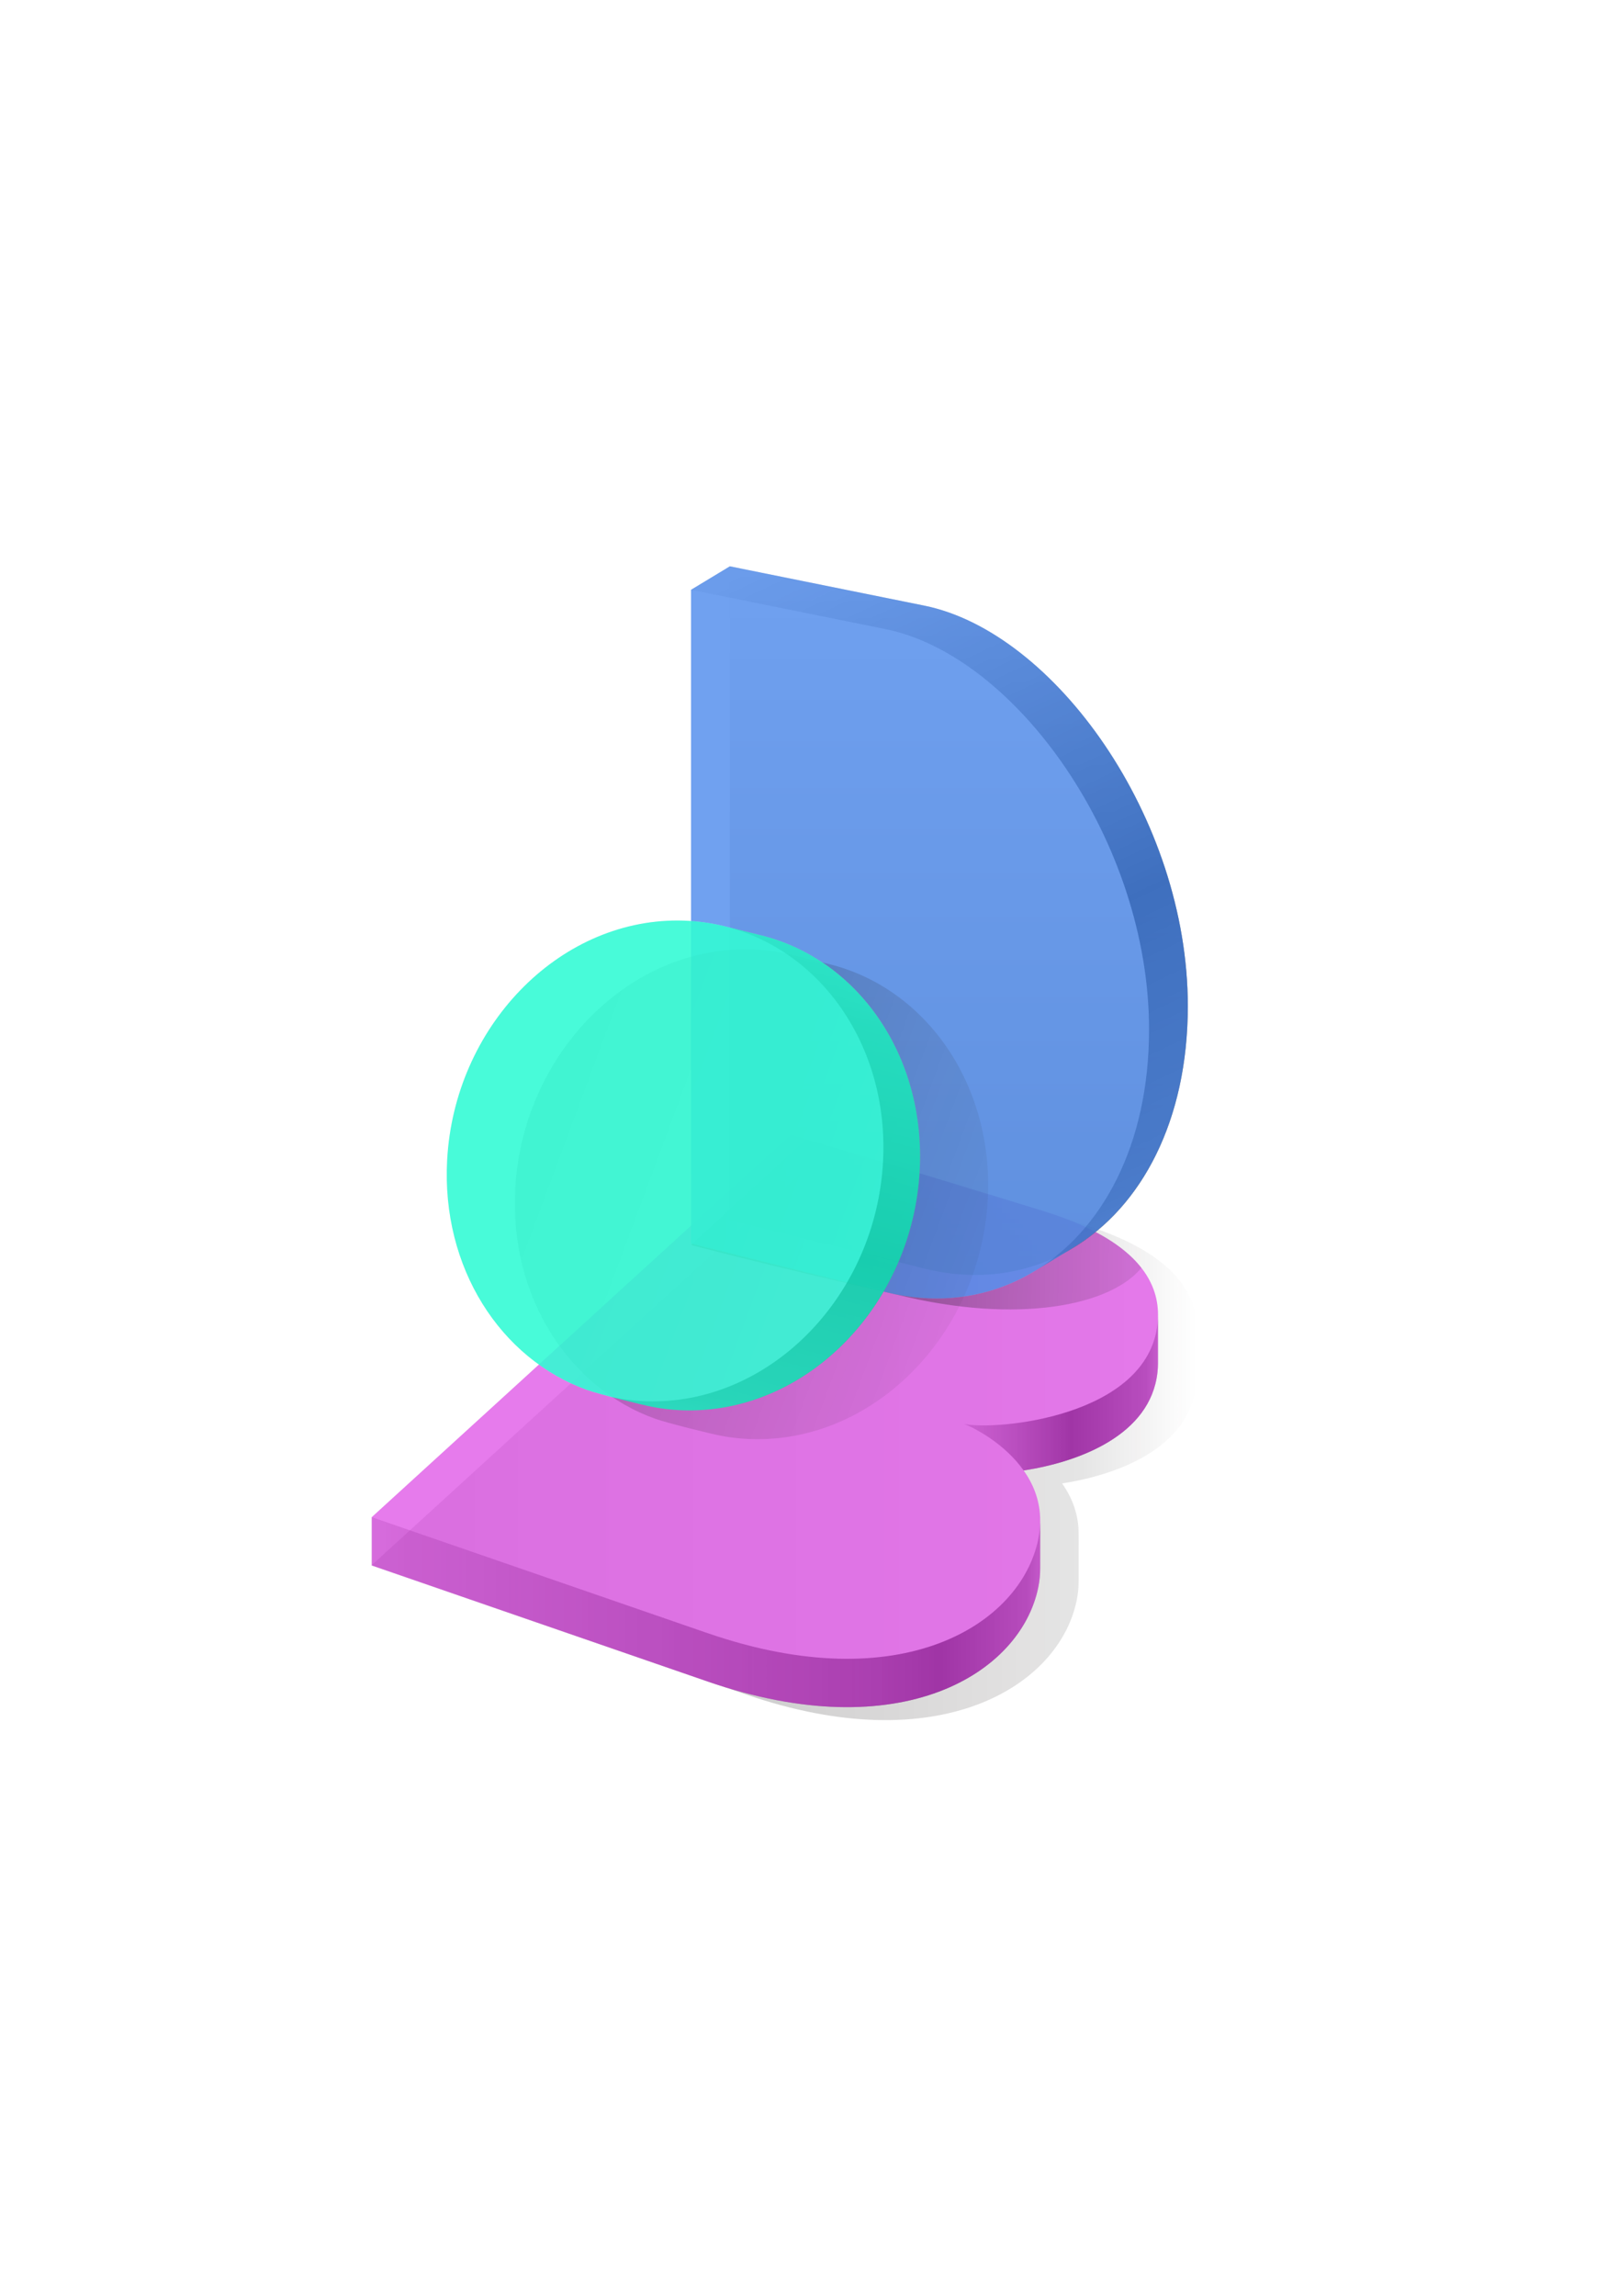 <?xml version="1.0" encoding="UTF-8"?>
<svg id="dooboo-art" data-name="dooboo art" xmlns="http://www.w3.org/2000/svg" xmlns:xlink="http://www.w3.org/1999/xlink" viewBox="0 0 350 500">
<!-- indentation later -->
<!-- memo MAX Positioning z2 from 150.51,123.31 to 212.05,61.77 -->
<!-- x +61.54 y + -->

<defs>
  <style>
    <![CDATA[
      @import url("https://fonts.googleapis.com/css2?family=Inter:wght@300;700&display=block");
      .backgroundStyle {fill: #03243b;}
      .z1Side {fill: url(#z1SideGradient);}
      .z1Color {fill: #00ffcf; opacity: .7;}
      .z1Base {fill: #e8e8e8; opacity: .65;}
      .z1Shadow {fill: url(#z1ShadowGradient); opacity: .5;}
      .z2Side {fill: url(#z2SideGradient);}
      .z2Color {fill: #0062ff; opacity: .5;}
      .z2Base {fill: #d3d3d3; opacity: .7;}
      .z2InsideShadow {fill: url(#z2InsideShadowGradient);}
      .z2Shadow {fill: url(#z2ShadowGradient);}
      .z2ShadowClip {clip-path: url(#z2ShadowClipPath);}
      .z3SideLeft {fill: url(#z3SideLeftGradient);}
      .z3SideRight {fill: url(#z3SideRightGradient);}
      .z3Base {fill: #d3d3d3; opacity: .7;}
      .z3Color {fill: #ef00fc; opacity: .45;}
      .z3Shadow {fill: url(#z3ShadowGradient);}
      .fadeOut {animation: fadeOutKey 3s ease-in-out infinite;}
        @keyframes fadeOutKey {
          0% {
            transform: opacity(1);
            transform-origin: 55% 55%;
          }
          50% {
            transform: opacity(0);
            transform-origin: 55% 55%;
          }
          100% {
            transform: opacity(1);
            transform-origin: 55% 55%;
          }
        }
    ]]>
  </style>
  <linearGradient id="z1SideGradient" x1="87.32" y1="6.87" x2="61.34" y2="110.79" gradientUnits="userSpaceOnUse">
    <stop offset="0" stop-color="#231f20" stop-opacity=".2"/>
    <stop offset=".14" stop-color="#141213" stop-opacity=".34"/>
    <stop offset=".6" stop-color="#000" stop-opacity=".55"/>
    <stop offset=".94" stop-color="#000" stop-opacity=".39"/>
    <stop offset="1" stop-color="#000" stop-opacity=".3"/>
  </linearGradient>
  <linearGradient id="z1ShadowGradient" x1="4.18" y1="35.73" x2="100.35" y2="71.47" gradientUnits="userSpaceOnUse">
    <stop offset="0" stop-color="#000" stop-opacity=".5"/>
    <stop offset="1" stop-color="#231f20" stop-opacity=".1"/>
  </linearGradient>
  <linearGradient id="z2SideGradient" x1="31.4" y1="-8.33" x2="102.84" y2="142.78" gradientUnits="userSpaceOnUse">
    <stop offset="0" stop-color="#231f20" stop-opacity=".05"/>
    <stop offset=".6" stop-color="#000" stop-opacity=".4"/>
    <stop offset=".94" stop-color="#000" stop-opacity=".24"/>
    <stop offset="1" stop-color="#000" stop-opacity=".15"/>
  </linearGradient>
  <linearGradient id="z2InsideShadowGradient" x1="49.87" y1=".38" x2="49.87" y2="154.97" gradientUnits="userSpaceOnUse">
    <stop offset="0" stop-color="#000" stop-opacity="0"/>
    <stop offset=".38" stop-color="#151213" stop-opacity=".18"/>
    <stop offset="1" stop-color="#231f20" stop-opacity=".5"/>
  </linearGradient>
  <linearGradient id="z2ShadowGradient" x1="70.44" y1="17.72" x2="170.36" y2="19.34" gradientUnits="userSpaceOnUse">
    <stop offset="0" stop-color="#000" stop-opacity=".5"/>
    <stop offset="1" stop-color="#231f20" stop-opacity=".1"/>
    <stop offset="1" stop-color="#231f20" stop-opacity=".18"/>
    <stop offset="1" stop-color="#231f20" stop-opacity=".3"/>
  </linearGradient>
  <linearGradient id="z3SideLeftGradient" x1="0" y1="103.99" x2="145.59" y2="103.99" gradientUnits="userSpaceOnUse">
    <stop offset="0" stop-color="#231f20" stop-opacity=".15"/>
    <stop offset=".75" stop-color="#070606" stop-opacity=".47"/>
    <stop offset=".85" stop-color="#000" stop-opacity=".55"/>
    <stop offset=".98" stop-color="#000" stop-opacity=".36"/>
    <stop offset="1" stop-color="#000" stop-opacity=".25"/>
  </linearGradient>
  <linearGradient id="z3SideRightGradient" x1="129" y1="56.16" x2="171.25" y2="56.16" gradientUnits="userSpaceOnUse">
    <stop offset="0" stop-color="#231f20" stop-opacity=".2"/>
    <stop offset=".55" stop-color="#000" stop-opacity=".55"/>
    <stop offset=".94" stop-color="#000" stop-opacity=".36"/>
    <stop offset="1" stop-color="#000" stop-opacity=".25"/>
  </linearGradient>
  <linearGradient id="z3ShadowGradient" x1="0" y1="62.34" x2="179.61" y2="62.34" gradientUnits="userSpaceOnUse">
    <stop offset="0" stop-color="#000" stop-opacity=".3"/>
    <stop offset=".86" stop-color="#161314" stop-opacity=".11"/>
    <stop offset="1" stop-color="#231f20" stop-opacity="0"/>
  </linearGradient>
</defs>
<!-- Background Group -->
<!-- <g id="backgound">
  <rect class="backgroundStyle" width="350" height="500"/>
</g> -->
<g id="z3Group">
  <def>
    <style>
      .p3 {animation: p3Key 3s ease-in-out infinite;}
      @keyframes p3Key {
        0% {
          transform: translate(0px, 0px);
        }
        50% {
          transform: translate(15px, 15px);
        100% {
          transform: translate(0px, 0px);
        }
      }
    </style>
  </def>
  <clipPath id="z2ShadowClipPath" class="p3">
    <path class="z2Clipper" d="M73.12,108.55C37.02,96.08,0,83.3,0,83.3L91.27,0s32.6,9.72,55.03,16.66,25.65,17.17,24.83,24.58c-2.3,20.92-37.37,23.44-42.76,21.6-.51-.57,20.39,7.67,16.79,25.24-3.82,18.67-29.9,35.03-72.04,20.47Z"/>
  </clipPath>
  <g id="z3-1SVG" class="p3">
    <svg x="80.97" y="249.86" width="179.61" height="124.67" viewBox="0 0 179.61 124.67">
      <g id="z3-1">
        <path class="z3Shadow" d="M179.61,39.24c0-7.17-4.48-16.24-24.94-22.58C132.24,9.72,99.64,0,99.64,0L8.37,83.3,0,90.94s45.39,15.68,81.49,28.15c42.14,14.56,68.22-1.8,72.04-20.47,.3-1.47,.43-2.88,.42-4.22-.02-1.76,.04-9.53-.01-11.01-.15-4.01-1.59-7.42-3.59-10.24,12.08-1.86,27.64-7.67,29.15-21.37,.07-.6,.11-1.23,.11-1.87,0-1.66,0-9.98,0-10.66Z"/>
      </g>
    </svg>
  </g>
  <g id="z3SVG" class="p3">
    <svg x="80.97" y="247.05" width="171.25" height="124.67" viewBox="0 0 171.25 124.67">
      <g id="z3">
        <path class="z3Base" d="M171.24,39.24c0-7.17-4.48-16.24-24.94-22.58C123.87,9.72,91.27,0,91.27,0L0,83.3v10.53s37.02,12.79,73.12,25.25c42.14,14.56,68.22-1.8,72.04-20.47,.3-1.47,.43-2.88,.42-4.22-.02-1.76,.04-9.53-.01-11.01-.15-4.01-1.59-7.42-3.59-10.24,12.08-1.86,27.64-7.67,29.15-21.37,.07-.6,.11-1.23,.11-1.87,0-1.66,0-9.98,0-10.66Z"/>
        <path class="z3SideLeft" d="M73.12,108.55C37.02,96.08,0,83.3,0,83.3v10.53s37.02,12.79,73.12,25.25c42.14,14.56,68.22-1.8,72.04-20.47,.3-1.47,.43-2.88,.42-4.22-.02-1.76,.04-9.53-.01-11.01,.06,1.48-.07,3.05-.4,4.7-3.82,18.67-29.9,35.03-72.04,20.47Z"/>
        <path class="z3SideRight" d="M171.24,39.24s0-.05,0-.08c0,.71-.04,1.41-.11,2.08-2.23,20.23-35.09,23.25-42.13,21.76,2.07,.8,8.77,4.16,12.99,10.16,0,0-.01-.02-.02-.02,12.08-1.86,27.64-7.67,29.15-21.37,.07-.6,.11-1.23,.11-1.87,0-1.66,0-9.98,0-10.66Z"/>
        <path class="z3Color" d="M171.24,39.24c0-7.17-4.48-16.24-24.94-22.58C123.87,9.72,91.27,0,91.27,0L0,83.3v10.53s37.02,12.79,73.12,25.25c42.14,14.56,68.22-1.8,72.04-20.47,.3-1.47,.43-2.88,.42-4.22-.02-1.76,.04-9.53-.01-11.01-.15-4.01-1.59-7.42-3.59-10.24,12.08-1.86,27.64-7.67,29.15-21.37,.07-.6,.11-1.23,.11-1.87,0-1.66,0-9.98,0-10.66Z"/>
      </g>
    </svg>
  </g>
</g>
<g id="z2-2SVG">
  <svg x="80.97" y="247.05" width="171.24" height="114.15" viewBox="0 0 171.24 114.15">
    <g id="z2-2">
      <g class="z2ShadowClip">
        <g id="z2ShadowGroup" class="p2">
          <path class="z2Shadow" d="M116.93,35.45c-34.09-7.74-47.39-11.43-47.39-11.43L96.92-1.11s15.84,3.49,47.77,11.07c27.09,6.44,26.45,13.69,23.85,17.8-5.71,9.03-25.87,13.53-51.61,7.69Z"/>
        </g>
      </g>
    </g>
  </svg>
</g>
<g id="z2Group">
  <def>
    <style>
      .p2 {animation: p2Key 3s ease-in-out infinite;}
      @keyframes p2Key {
        0% {
          transform: translate(0px, 0px);
        }
        50% {
          transform: translate(12px, -12px);
        100% {
          transform: translate(0px, 0px);
        }
      }
    </style>
  </def>
  <g id="z2-1SVG" class="p2">
    <svg x="158.96" y="123.31" width="99.75" height="154.3" viewBox="0 0 99.75 154.3">
      <g id="z2-1">
        <path class="z2InsideShadow" d="M42.36,152.91L0,142.35V0S14.02,2.84,42.36,8.57s57.39,46.25,57.39,87.17-27.01,64.75-57.39,57.17Z"/>
      </g>
    </svg>
  </g>
  <g id="z2SVG" class="p2">
    <svg x="150.51" y="123.31" width="108.19" height="159.41" viewBox="0 0 108.19 159.41">
    <g id="z2">
      <path class="z2Base" d="M108.19,95.73c0-40.92-29.05-81.44-57.39-87.17C22.46,2.84,8.45,0,8.45,0L0,5.11V147.46s11.98,2.99,42.36,10.56c11.66,2.91,22.82,1.18,32.15-4.37,1.52-.9,7.38-4.46,8.81-5.33,14.78-8.97,24.87-27.58,24.87-52.58Z"/>
      <path class="z2Side" d="M50.81,8.57C22.46,2.84,8.45,0,8.45,0L0,5.11s14.02,2.84,42.36,8.57c28.34,5.72,57.39,46.25,57.39,87.17,0,25.22-10.27,43.94-25.26,52.82,0,0,.02,0,.02-.01,1.52-.9,7.38-4.46,8.81-5.33,14.78-8.97,24.87-27.58,24.87-52.58,0-40.92-29.05-81.44-57.39-87.17Z"/>
      <path class="z2Color" d="M108.19,95.73c0-40.92-29.05-81.44-57.39-87.17C22.46,2.84,8.45,0,8.45,0L0,5.11V147.46s11.98,2.99,42.36,10.56c11.66,2.91,22.82,1.18,32.15-4.37,1.52-.9,7.38-4.46,8.81-5.33,14.78-8.97,24.87-27.58,24.87-52.58Z"/>
    </g>
    </svg>
  </g>
</g>
<g id="z1Group">
  <g id="z1-1SVG">
    <def>
      <style>
        .p1-1 {animation: p1-1Key 3s ease-in-out infinite;}
        @keyframes p1-1Key {
          0% {
            transform: scale(1);
            transform-origin: 55% 55%;
          }
          50% {
            transform: scale(0.5);
            transform-origin: 55% 55%;
          }
          100% {
            transform: scale(1);
            transform-origin: 55% 55%;
          }
        }
      </style>
    </def>
    <g class="p1-1">
      <svg x="112.13" y="206.71" width="103.09" height="106.66" viewBox="0 0 103.09 106.66">
        <g id="z1-1">
          <path class="z1Shadow" d="M60.2,1.17C57.06,.42,53.78,.01,50.4,0,24.19-.11,1.66,23.24,.09,52.15c-1.28,23.44,11.62,43.34,30.52,50.08,2.58,.92,12.02,3.25,14.08,3.65,2.58,.5,5.25,.77,7.99,.78,26.22,.11,48.74-23.24,50.32-52.15,1.36-25.03-13.44-46.02-34.45-51.27-.83-.21-7.39-1.83-8.35-2.07Z"/>
        </g>
      </svg>
    </g>
  </g>
  <g id="z1SVG">
    <def>
      <style>
        .p1 {animation: p1Key 3s ease-in-out infinite;}
        @keyframes p1Key {
          0% {
            transform: translate(0px, 0px);
          }
          50% {
            transform: translate(-15px, -15px);
          100% {
            transform: translate(0px, 0px);
          }
        }
      </style>
    </def>
    <g class="p1">
      <svg style="p1" x="97.30" y="200.44" width="103.09" height="106.66" viewBox="0 0 103.09 106.66">
        <g id="z1">
          <path class="z1Base" d="M60.2,1.17C57.06,.42,53.78,.01,50.4,0,24.19-.11,1.66,23.24,.09,52.15c-1.28,23.44,11.62,43.34,30.52,50.08,2.58,.92,12.02,3.25,14.08,3.65,2.58,.5,5.25,.77,7.99,.78,26.22,.11,48.74-23.24,50.32-52.15,1.36-25.03-13.44-46.02-34.45-51.27-.83-.21-7.39-1.83-8.35-2.07Z"/>
          <path class="z1Side" d="M68.55,3.24c-.83-.21-7.39-1.83-8.35-2.07-.04-.01-.09-.02-.13-.03,21.28,5.04,36.32,26.17,34.95,51.41-1.57,28.91-24.1,52.26-50.32,52.15-3.08-.01-6.07-.36-8.96-.99,3.56,.93,7.67,1.92,8.95,2.17,2.58,.5,5.25,.77,7.99,.78,26.22,.11,48.74-23.24,50.32-52.15,1.36-25.03-13.44-46.02-34.45-51.27Z"/>
          <path class="z1Color" d="M60.2,1.17C57.06,.42,53.78,.01,50.4,0,24.19-.11,1.66,23.24,.09,52.15c-1.28,23.44,11.62,43.34,30.52,50.08,2.58,.92,12.02,3.25,14.08,3.65,2.58,.5,5.25,.77,7.99,.78,26.22,.11,48.74-23.24,50.32-52.15,1.36-25.03-13.44-46.02-34.45-51.27-.83-.21-7.39-1.83-8.35-2.07Z"/>
        </g>
      </svg>
    </g>
  </g>
</g>
<animate xlink:href="#z1-1SVG" attributeName="opacity" attributeType="XML" dur="3s" repeatCount="indefinite" values="1;0.3;0;0.3;1"/>
<!-- indentation later -->
</svg>